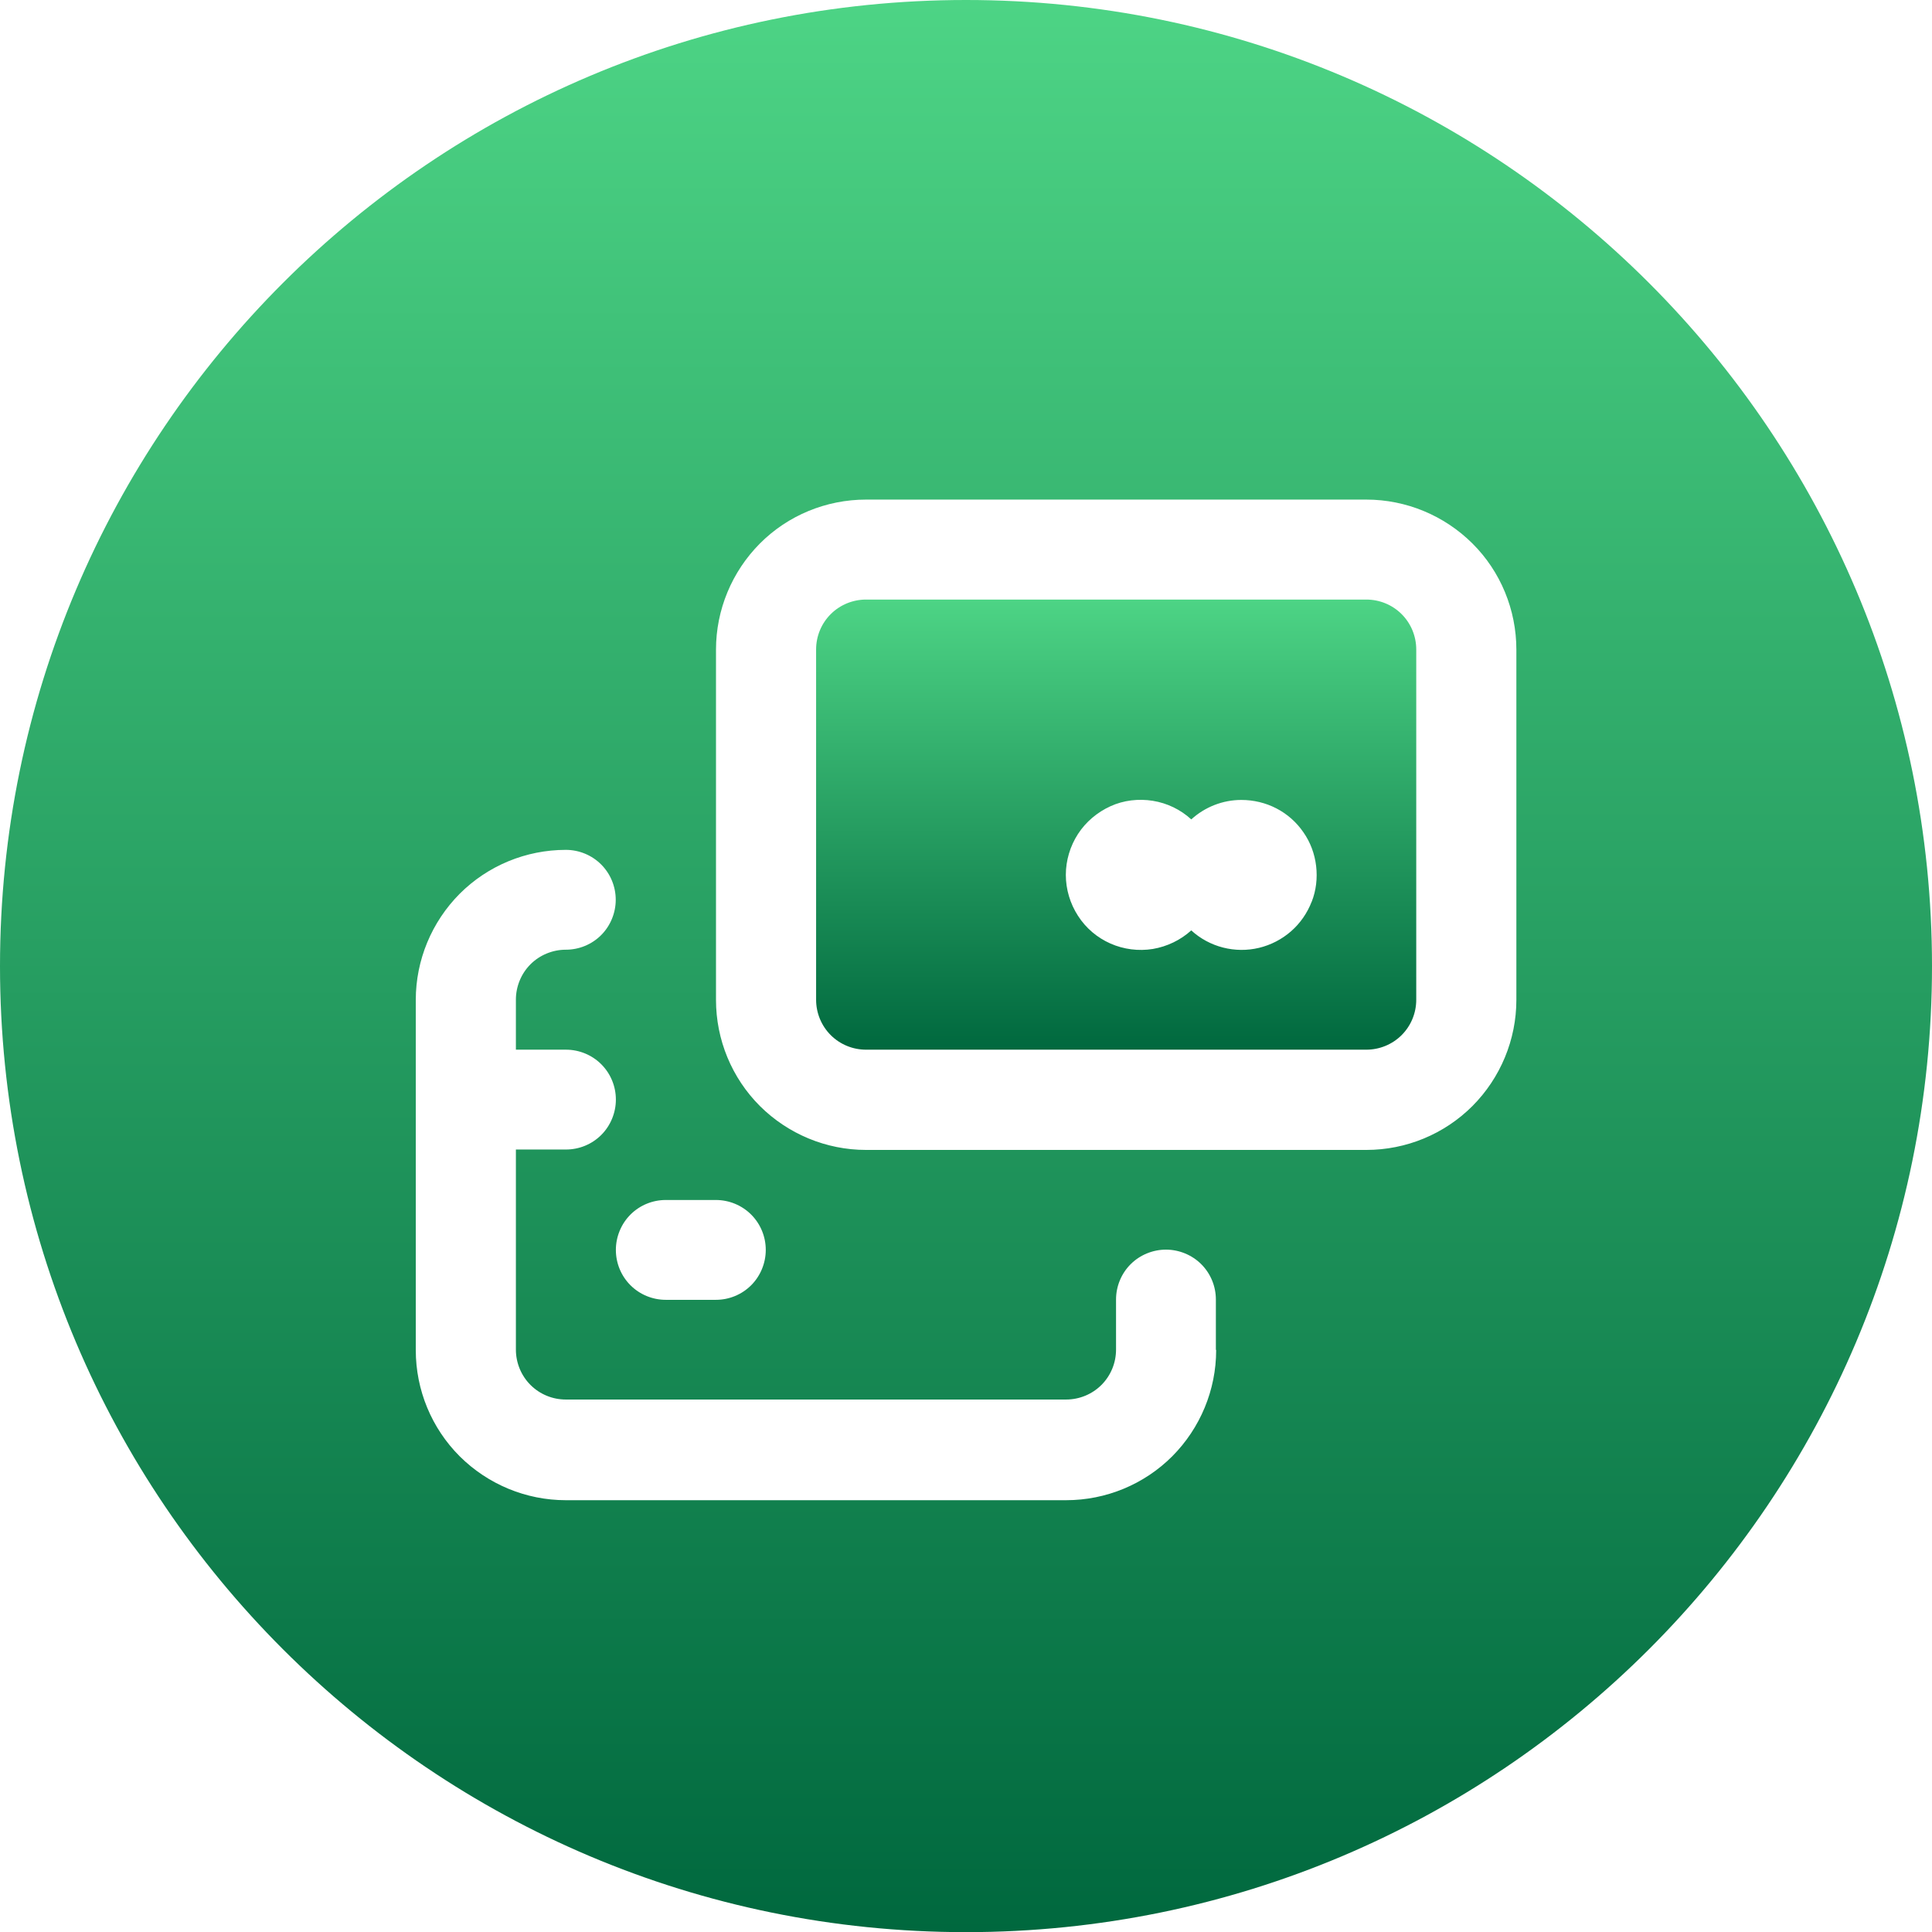 <?xml version="1.0" encoding="UTF-8"?>
<svg id="Capa_2" data-name="Capa 2" xmlns="http://www.w3.org/2000/svg" xmlns:xlink="http://www.w3.org/1999/xlink" viewBox="0 0 135.08 135.09">
  <defs>
    <style>
      .cls-1 {
        fill: url(#Degradado_sin_nombre_3);
      }

      .cls-1, .cls-2 {
        stroke-width: 0px;
      }

      .cls-2 {
        fill: url(#Degradado_sin_nombre_3-2);
      }
    </style>
    <linearGradient id="Degradado_sin_nombre_3" data-name="Degradado sin nombre 3" x1="78.03" y1="41.92" x2="78.03" y2="73.41" gradientUnits="userSpaceOnUse">
      <stop offset="0" stop-color="#4dd485"/>
      <stop offset="1" stop-color="#00683e"/>
    </linearGradient>
    <linearGradient id="Degradado_sin_nombre_3-2" data-name="Degradado sin nombre 3" x1="67.54" y1="0" x2="67.54" y2="135.09" xlink:href="#Degradado_sin_nombre_3"/>
  </defs>
  <g id="TEXTO">
    <g>
      <path class="cls-1" d="M95.53,41.92h-34.98c-.93,0-1.82.37-2.47,1.02-.66.66-1.02,1.55-1.02,2.47v24.49c0,.93.37,1.82,1.02,2.47.66.66,1.55,1.02,2.47,1.02h34.98c.93,0,1.82-.37,2.47-1.02.66-.66,1.02-1.55,1.02-2.47v-24.49c0-.93-.37-1.82-1.02-2.47-.66-.66-1.55-1.02-2.47-1.02ZM91.71,63.04c-.31.8-.8,1.51-1.44,2.07-.64.56-1.41.96-2.24,1.16-.83.2-1.7.19-2.52-.02s-1.59-.62-2.22-1.2c-.75.68-1.69,1.13-2.69,1.3-1,.16-2.03.03-2.96-.38-.93-.41-1.72-1.08-2.27-1.94-.55-.85-.85-1.85-.85-2.86s.3-2.01.85-2.86c.55-.85,1.35-1.52,2.27-1.94s1.96-.54,2.96-.38c1,.16,1.94.61,2.69,1.3.96-.87,2.2-1.36,3.5-1.36.85,0,1.7.2,2.45.59.76.39,1.41.97,1.89,1.67.49.7.79,1.51.89,2.36.1.85,0,1.71-.31,2.5Z"/>
      <path class="cls-2" d="M67.54,0C30.24,0,0,30.24,0,67.55s30.24,67.54,67.54,67.54,67.54-30.24,67.54-67.54S104.84,0,67.54,0ZM46.55,83.9h3.5c.93,0,1.82.37,2.47,1.02.66.66,1.02,1.55,1.02,2.47s-.37,1.82-1.02,2.47c-.66.66-1.55,1.02-2.47,1.02h-3.5c-.93,0-1.82-.37-2.47-1.02-.66-.66-1.02-1.55-1.02-2.47s.37-1.82,1.02-2.47c.66-.66,1.55-1.02,2.47-1.02ZM85.03,94.4c0,2.78-1.11,5.45-3.07,7.42-1.97,1.97-4.64,3.07-7.42,3.07h-34.98c-2.78,0-5.45-1.11-7.42-3.07-1.97-1.97-3.07-4.64-3.07-7.42v-24.49c0-2.78,1.11-5.45,3.07-7.42,1.97-1.97,4.64-3.07,7.42-3.07.93,0,1.82.37,2.47,1.02.66.66,1.02,1.55,1.02,2.47s-.37,1.82-1.02,2.47c-.66.66-1.55,1.02-2.47,1.02s-1.82.37-2.47,1.02-1.02,1.55-1.02,2.47v3.5h3.5c.93,0,1.82.37,2.47,1.02.66.66,1.02,1.55,1.02,2.47s-.37,1.82-1.02,2.47c-.66.66-1.55,1.02-2.47,1.02h-3.5v13.99c0,.93.37,1.82,1.02,2.47.66.66,1.55,1.02,2.47,1.02h34.98c.93,0,1.82-.37,2.47-1.02.66-.66,1.02-1.55,1.02-2.47v-3.5c0-.93.37-1.82,1.02-2.47s1.55-1.02,2.47-1.02,1.82.37,2.47,1.02c.66.66,1.02,1.55,1.02,2.47v3.5ZM106.02,69.91c0,2.78-1.11,5.45-3.07,7.42-1.97,1.97-4.64,3.07-7.42,3.07h-34.98c-2.78,0-5.45-1.11-7.42-3.07-1.97-1.97-3.07-4.64-3.07-7.42v-24.49c0-2.78,1.11-5.45,3.07-7.42s4.64-3.07,7.42-3.07h34.98c2.78,0,5.45,1.11,7.42,3.07s3.07,4.64,3.07,7.42v24.49Z"/>
    </g>
  </g>
</svg>